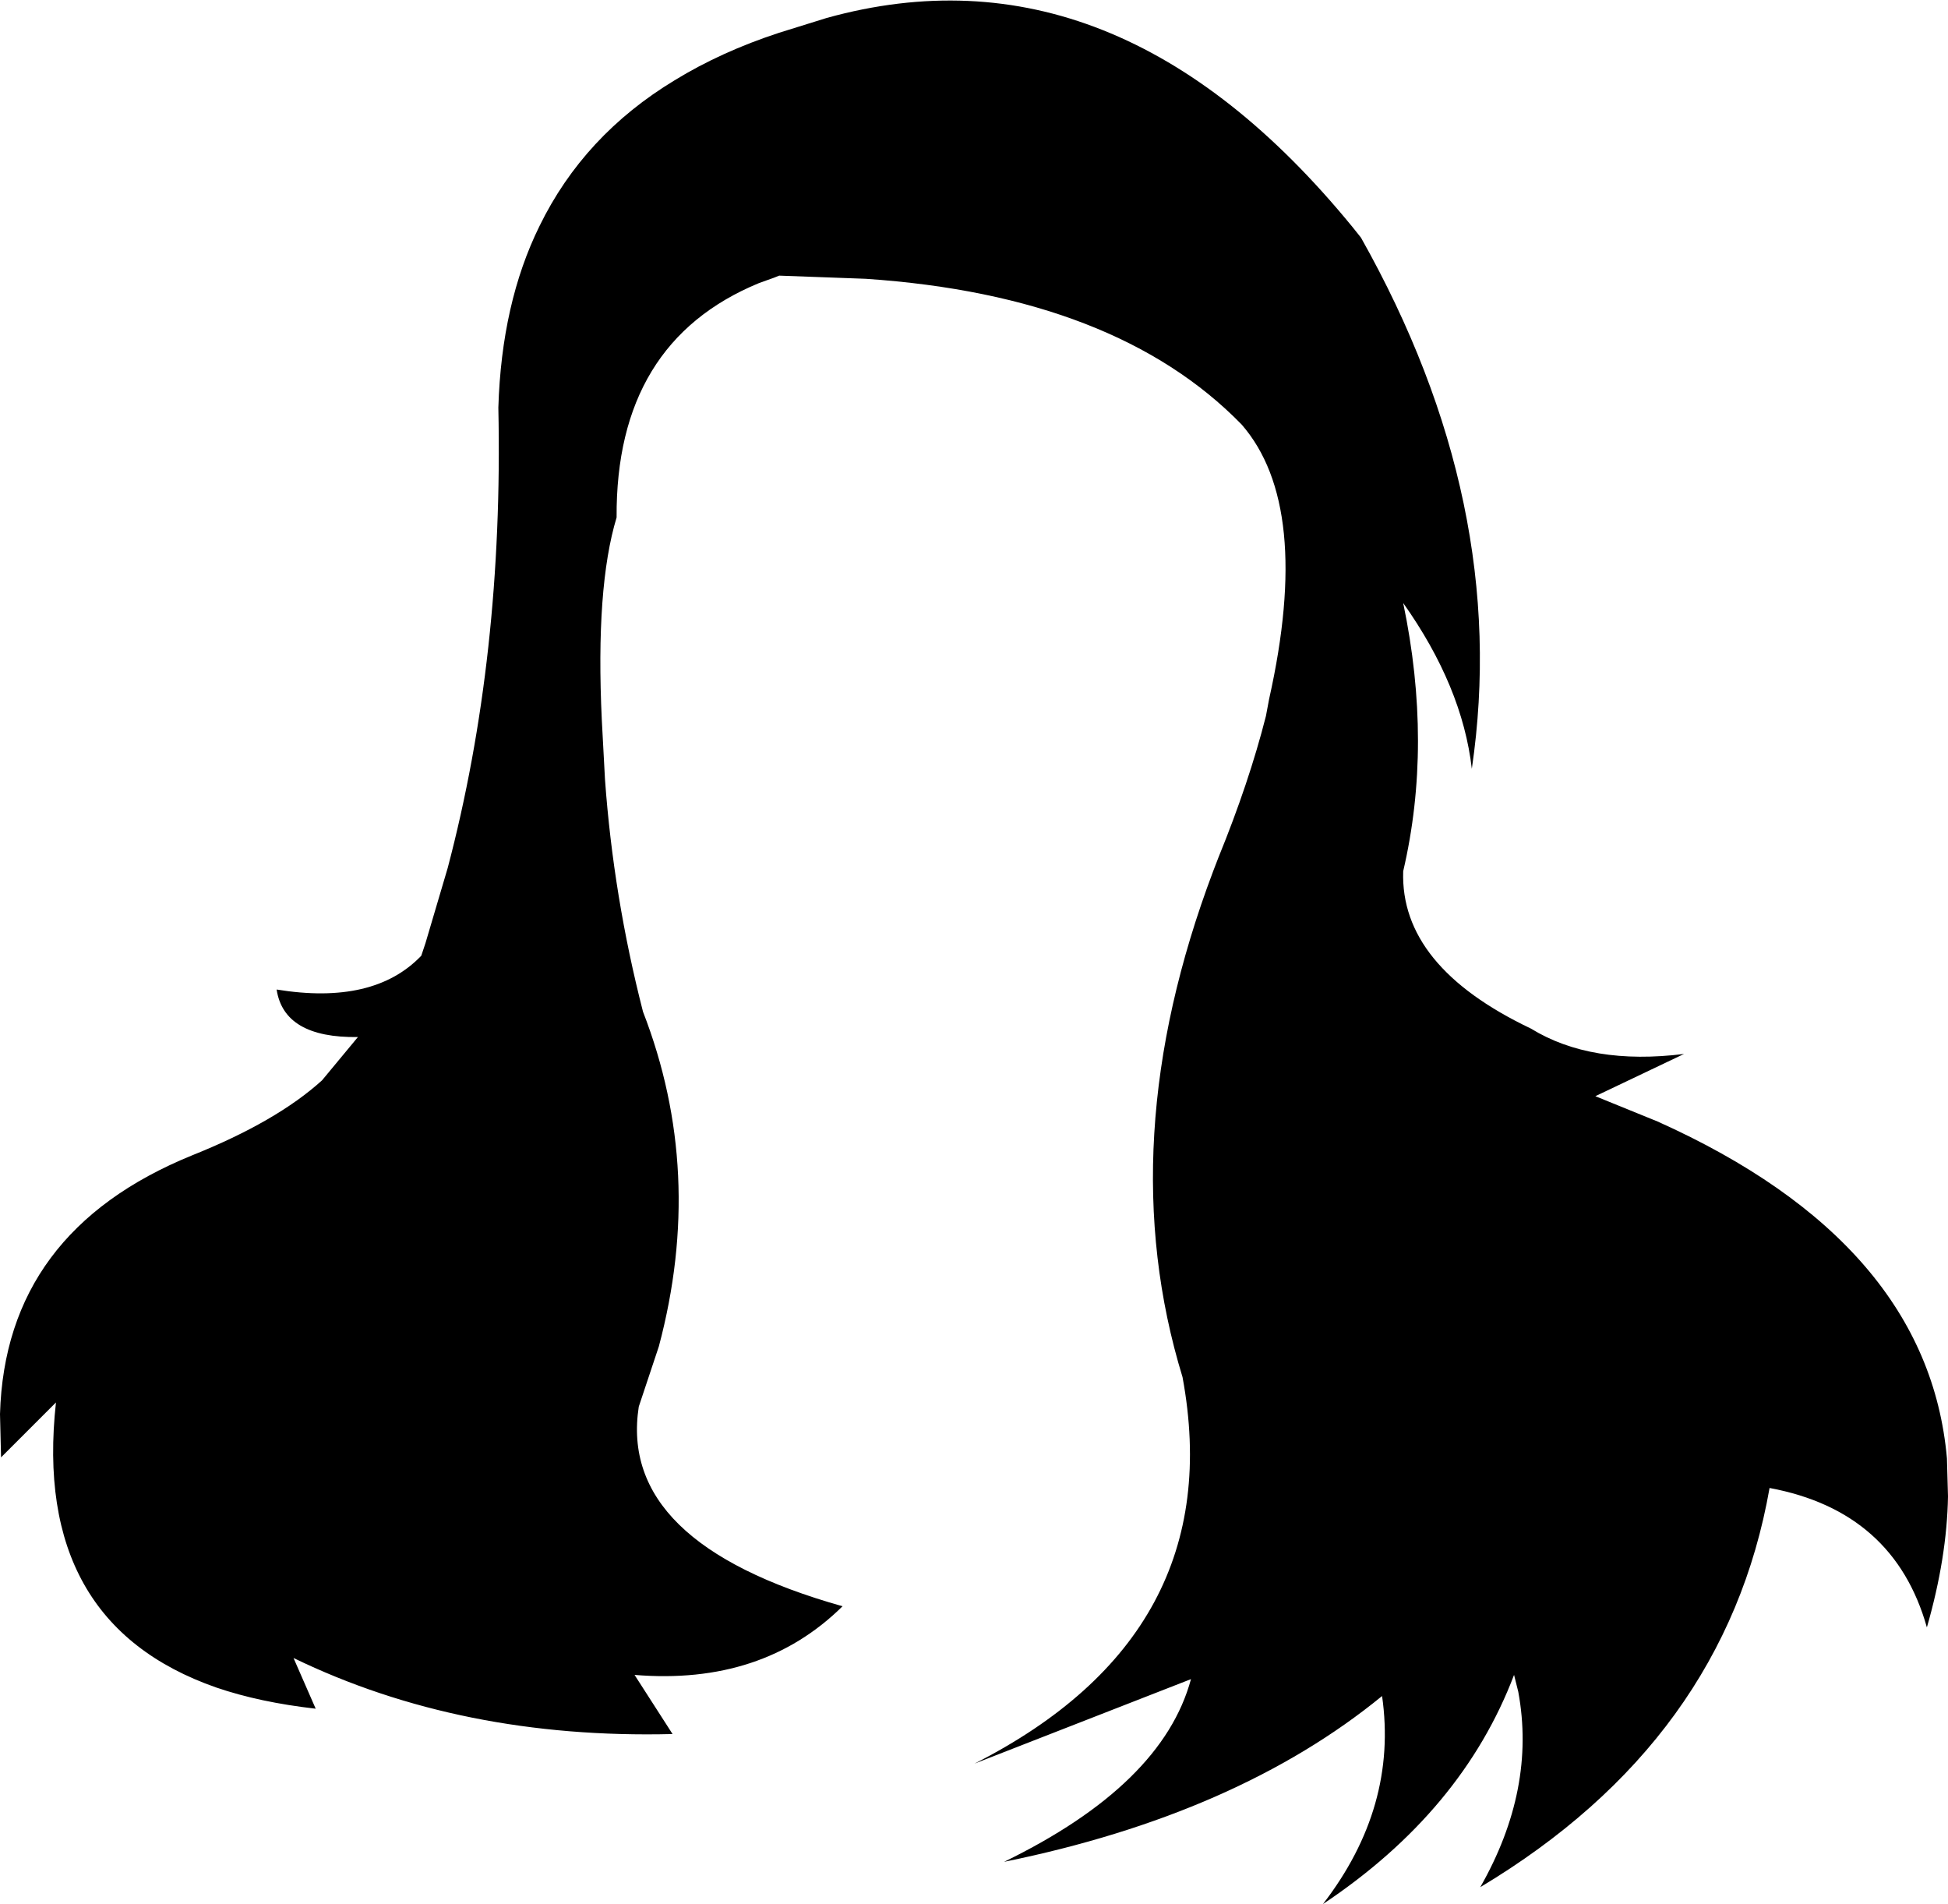 <?xml version="1.0" encoding="UTF-8" standalone="no"?>
<svg xmlns:xlink="http://www.w3.org/1999/xlink" height="90.15px" width="92.25px" xmlns="http://www.w3.org/2000/svg">
  <g transform="matrix(1.0, 0.0, 0.0, 1.0, -355.3, -167.0)">
    <path d="M394.45 167.85 Q408.15 164.05 419.35 177.75 L419.75 178.25 Q426.85 190.85 425.0 203.4 424.55 199.5 421.75 195.55 423.15 202.25 421.75 208.25 421.6 212.75 427.8 215.7 430.65 217.45 435.05 216.9 L430.85 218.9 433.8 220.1 Q446.6 225.85 447.5 236.05 L447.55 237.85 Q447.5 240.75 446.55 244.05 445.0 238.55 439.1 237.45 437.0 249.4 425.4 256.35 428.05 251.7 427.2 247.1 L427.0 246.3 Q424.55 252.75 417.95 257.15 421.5 252.55 420.75 247.3 413.9 252.9 402.85 255.15 410.35 251.5 411.7 246.5 L401.45 250.5 Q413.55 244.35 411.3 232.2 407.9 221.1 412.75 208.25 L413.0 207.6 Q414.45 204.05 415.25 200.9 L415.4 200.1 Q417.45 190.95 414.1 187.1 408.15 181.0 396.3 180.2 L392.2 180.05 391.95 180.15 391.25 180.4 Q384.45 183.2 384.5 191.5 383.5 194.8 383.8 201.1 L383.95 203.9 Q384.35 209.45 385.75 214.9 388.7 222.5 386.5 230.75 L385.55 233.6 Q384.55 240.05 395.2 243.05 391.4 246.8 385.35 246.3 L387.15 249.1 Q377.15 249.35 369.2 245.5 L370.25 247.9 Q367.6 247.6 365.55 246.9 356.8 243.85 357.95 233.4 L355.35 236.0 355.3 233.95 Q355.55 225.3 364.4 221.7 368.4 220.1 370.55 218.15 L372.25 216.1 Q368.75 216.15 368.4 213.85 373.0 214.6 375.25 212.25 L375.45 211.65 376.5 208.1 Q379.15 198.05 378.9 186.3 379.05 181.35 380.85 177.7 382.95 173.4 387.25 170.8 389.45 169.45 392.2 168.55 L394.45 167.85" fill="#000000" fill-rule="evenodd" stroke="none"/>
  </g>
</svg>
